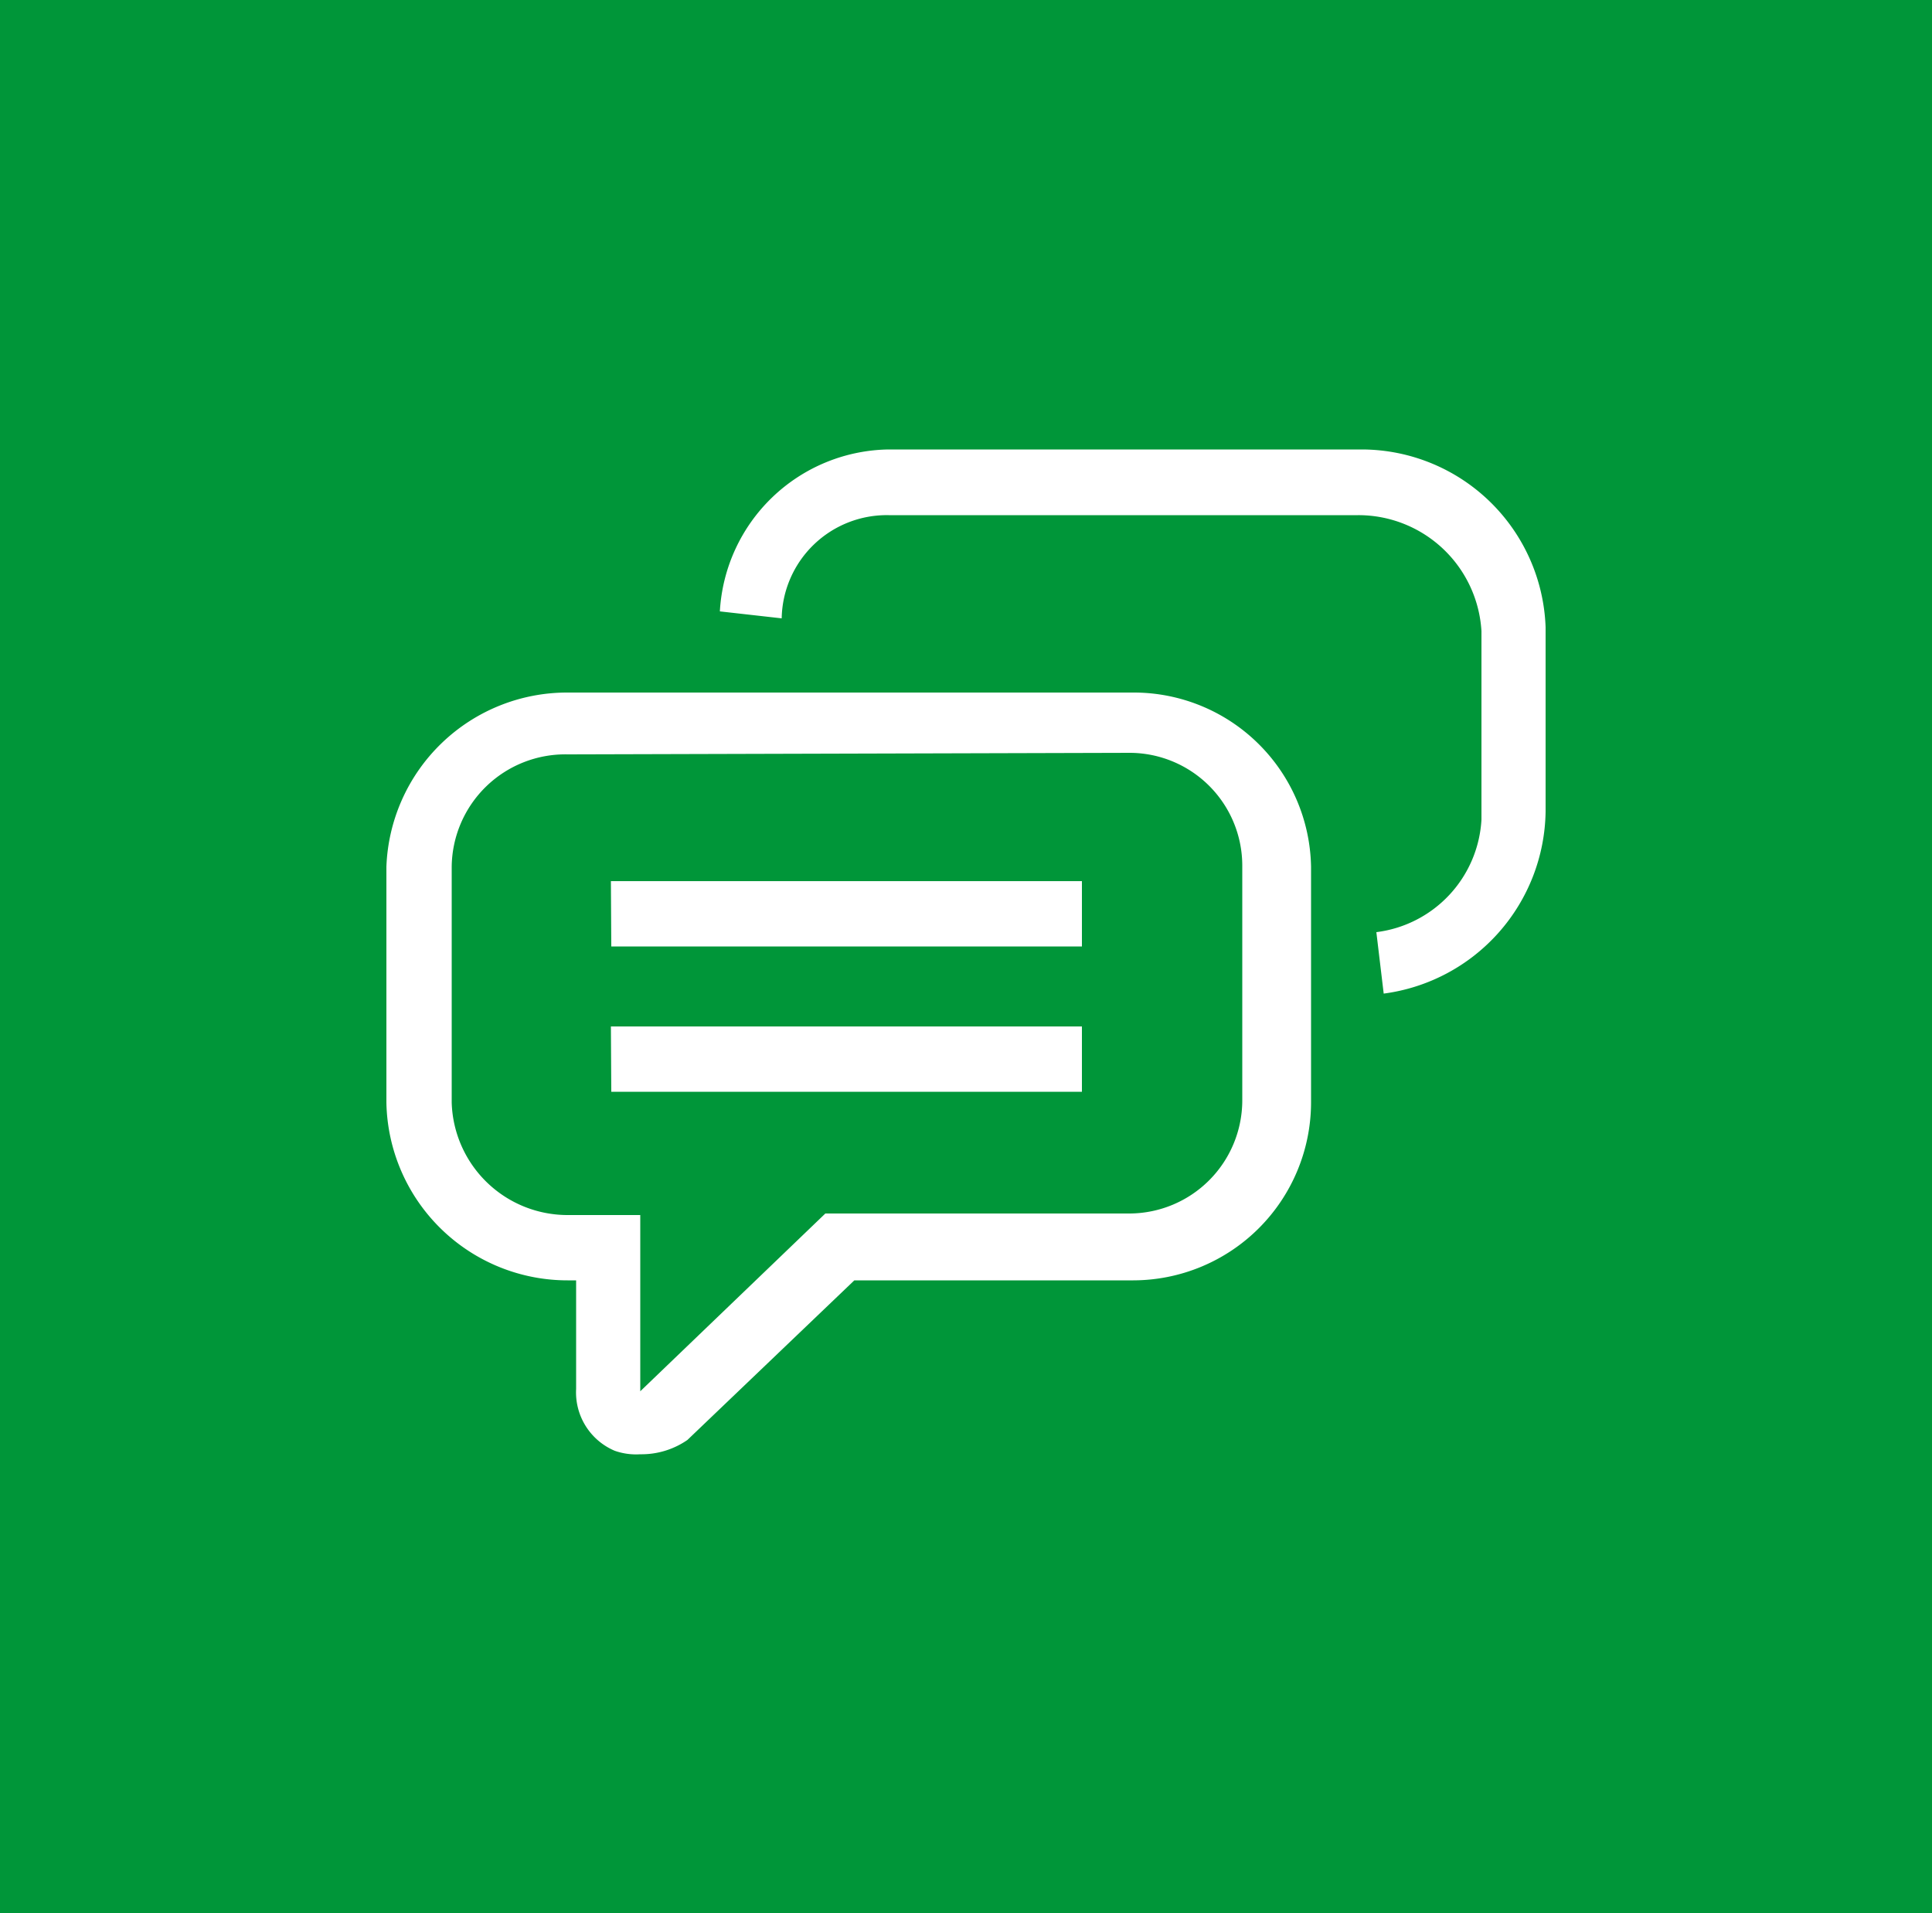 <svg xmlns="http://www.w3.org/2000/svg" width="50" height="49.5" viewBox="0 0 50 49.5"><title>new-eva</title><g id="e2171c21-0a00-416c-b2a4-70558ca66e57" data-name="Layer 2"><g id="aeaaf9f9-97e6-4c5e-a631-14301a6da1e9" data-name="Layer 1"><rect width="50" height="49.5" fill="#009639"/><path d="M16.57,37.63a1.67,1.67,0,0,1-.66-.09,1.64,1.64,0,0,1-1-1.6V33.13h-.19A4.69,4.69,0,0,1,10,28.53v-6.1a4.68,4.68,0,0,1,4.69-4.51H29.33a4.59,4.59,0,0,1,4.6,4.51v6.1a4.61,4.61,0,0,1-4.6,4.6H22.11l-4.32,4.13A2.09,2.09,0,0,1,16.57,37.63ZM14.69,19.52a2.94,2.94,0,0,0-3,2.91v6.1a3,3,0,0,0,3,2.91h1.88V36l4.79-4.6h7.88a2.93,2.93,0,0,0,2.91-2.91v-6.1a2.92,2.92,0,0,0-2.91-2.91Z" fill="#fff"/><path d="M35.81,25.71l-.19-1.59a3.11,3.11,0,0,0,2.72-2.91V16.33a3.19,3.19,0,0,0-3.19-3H23A2.72,2.72,0,0,0,20.23,16l-1.6-.18A4.44,4.44,0,0,1,23,11.63H35.25A4.77,4.77,0,0,1,40,16.23V21A4.82,4.82,0,0,1,35.81,25.71Zm-20,.85H28v1.69H15.82Zm0-3.76H28v1.69H15.82Z" fill="#fff"/></g></g></svg>